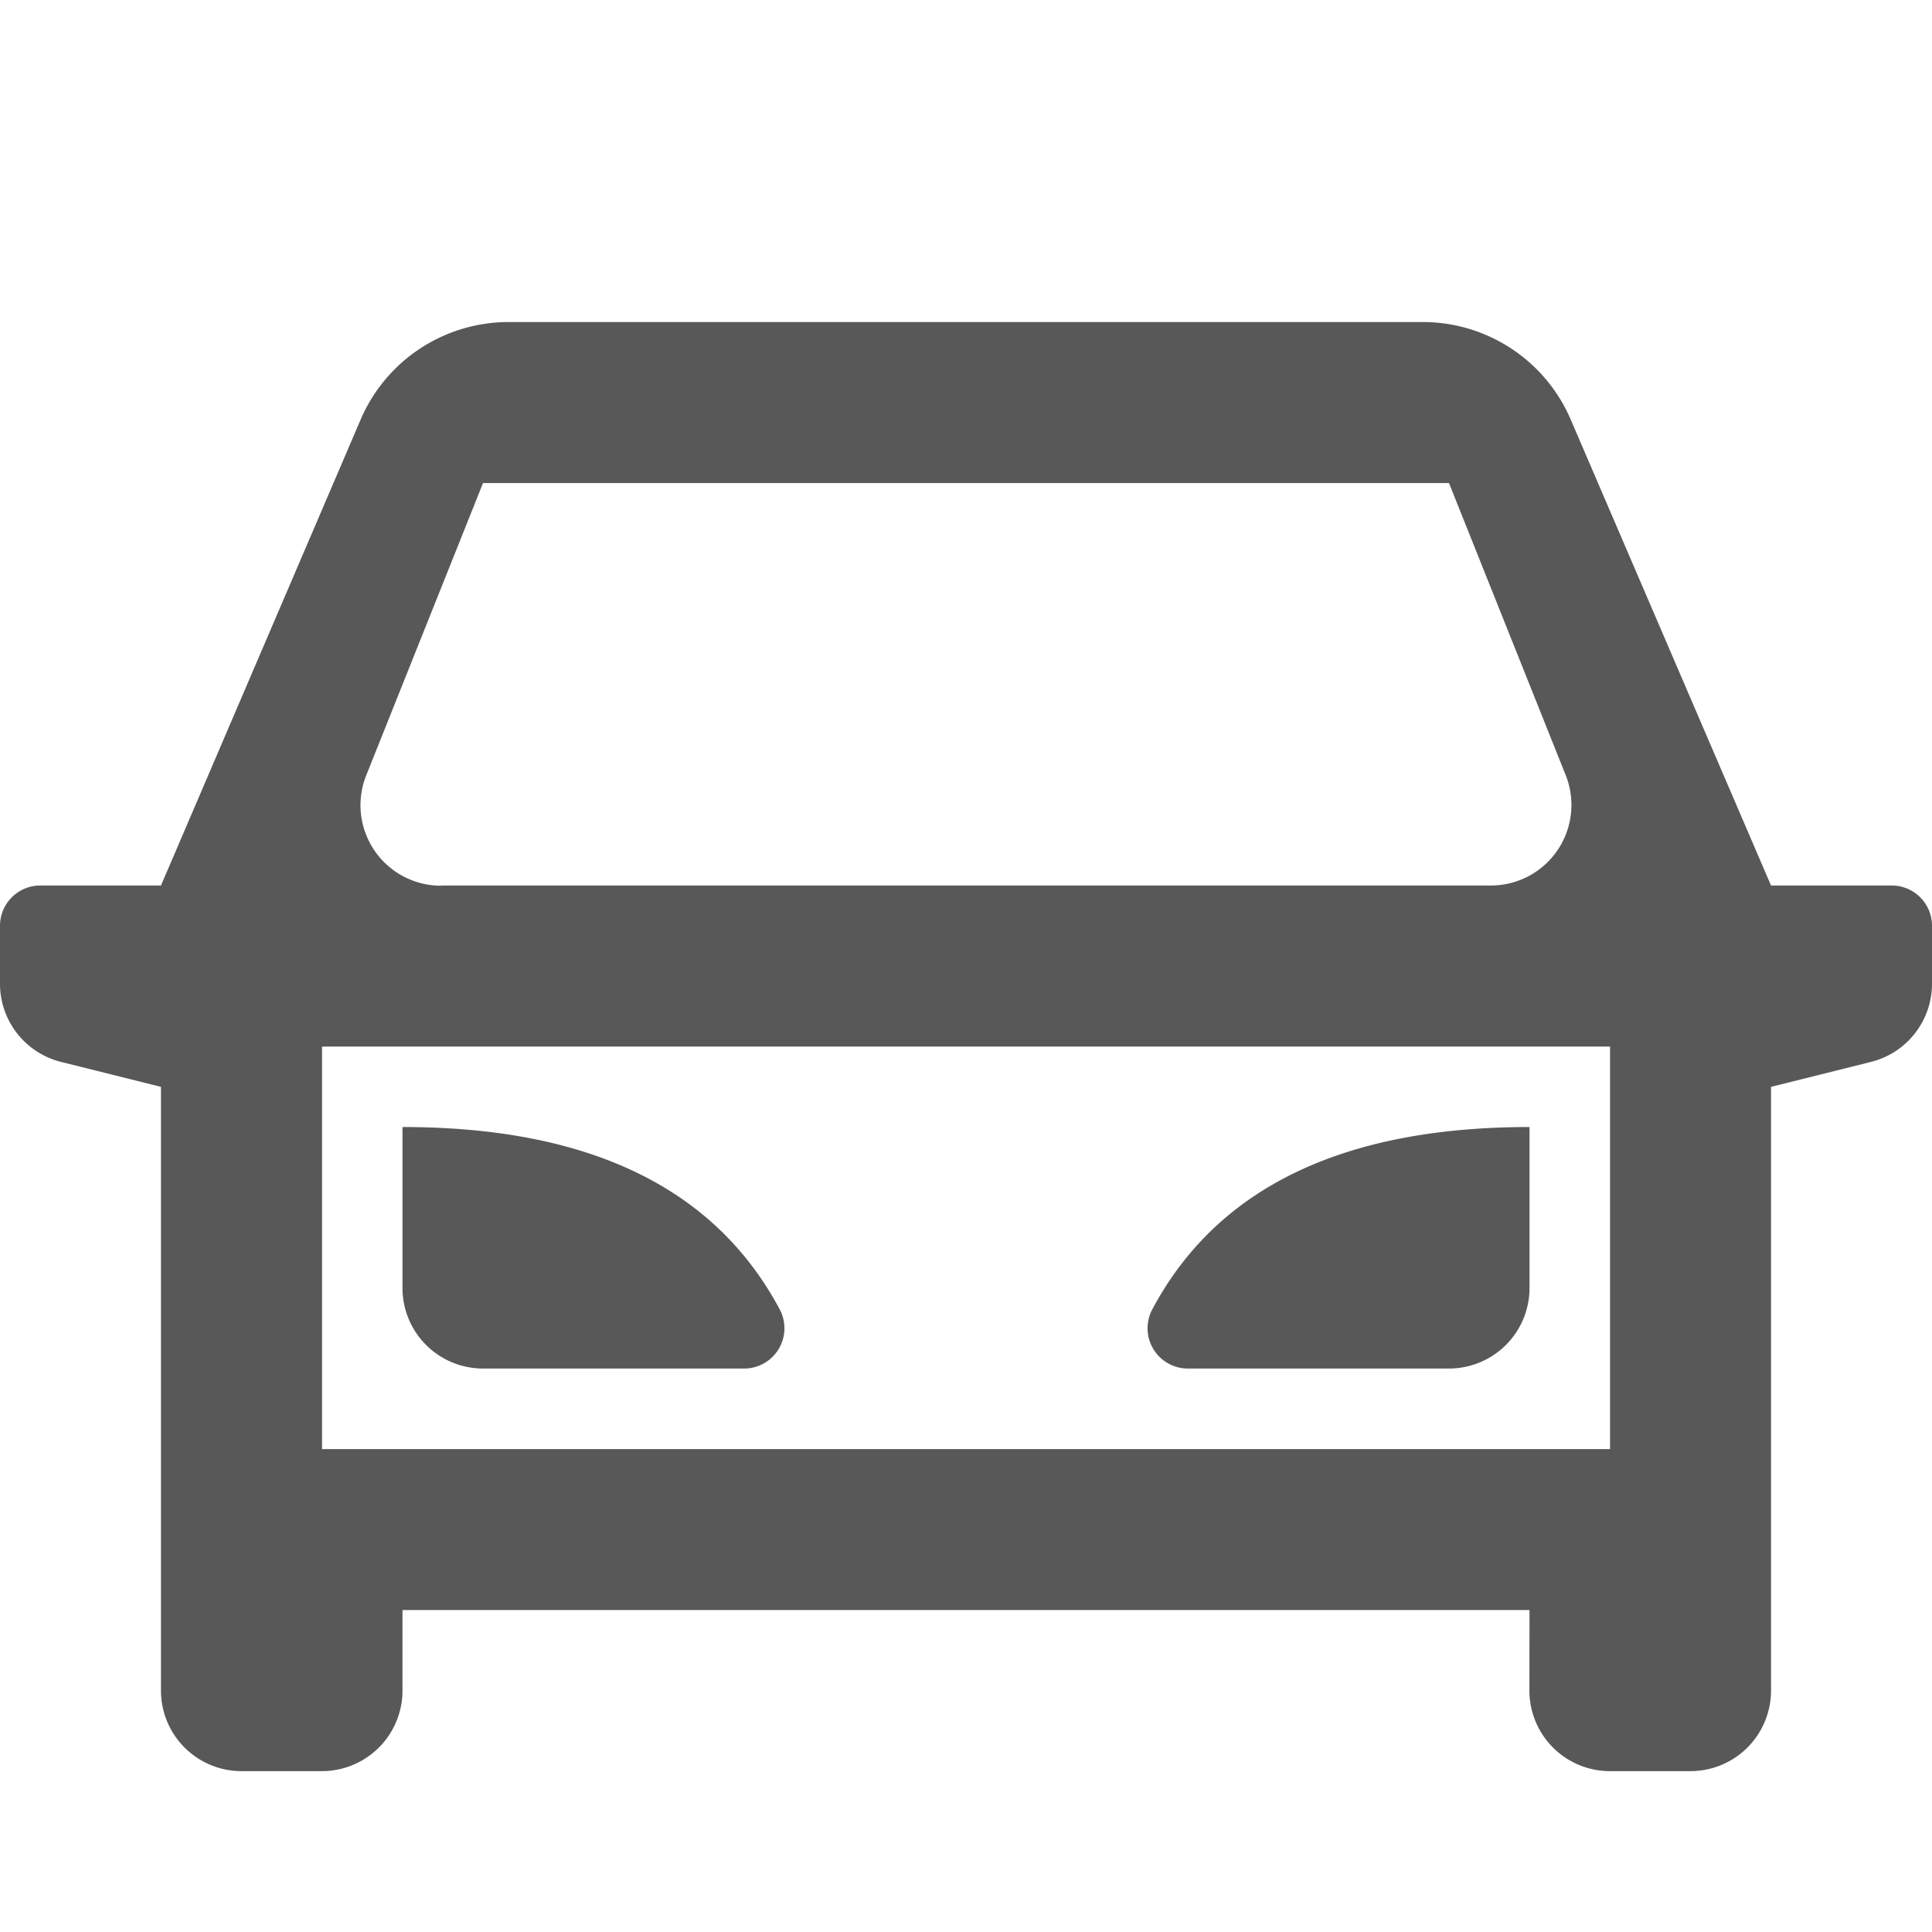 <svg id="Group_179" data-name="Group 179" xmlns="http://www.w3.org/2000/svg" width="18.327" height="18.327" viewBox="0 0 18.327 18.327">
  <path id="Path_50" data-name="Path 50" d="M0,0H18.327V18.327H0Z" fill="none"/>
  <path id="Path_51" data-name="Path 51" d="M14.509,16.218H3.818v.764a.764.764,0,0,1-.764.764H2.291a.764.764,0,0,1-.764-.764V11.255l-.949-.237A.764.764,0,0,1,0,10.277v-.55a.382.382,0,0,1,.382-.382H1.527l1.894-4.42A1.527,1.527,0,0,1,4.826,4H13.5a1.527,1.527,0,0,1,1.4.925l1.9,4.42h1.145a.382.382,0,0,1,.382.382v.55a.764.764,0,0,1-.578.741l-.949.237v5.727a.764.764,0,0,1-.764.764h-.764a.764.764,0,0,1-.764-.764Zm.764-1.527V10.873H3.055v3.818ZM4.182,9.345h9.962A.764.764,0,0,0,14.853,8.3L13.745,5.527H4.582L3.474,8.3a.764.764,0,0,0,.709,1.047Zm-.364,2.291q2.654,0,3.578,1.729a.382.382,0,0,1-.337.562H4.582a.764.764,0,0,1-.764-.764Zm10.691,0v1.527a.764.764,0,0,1-.764.764H11.267a.382.382,0,0,1-.336-.562Q11.853,11.636,14.509,11.636Z" transform="translate(0 -0.945)" fill="#585858"/>
</svg>
